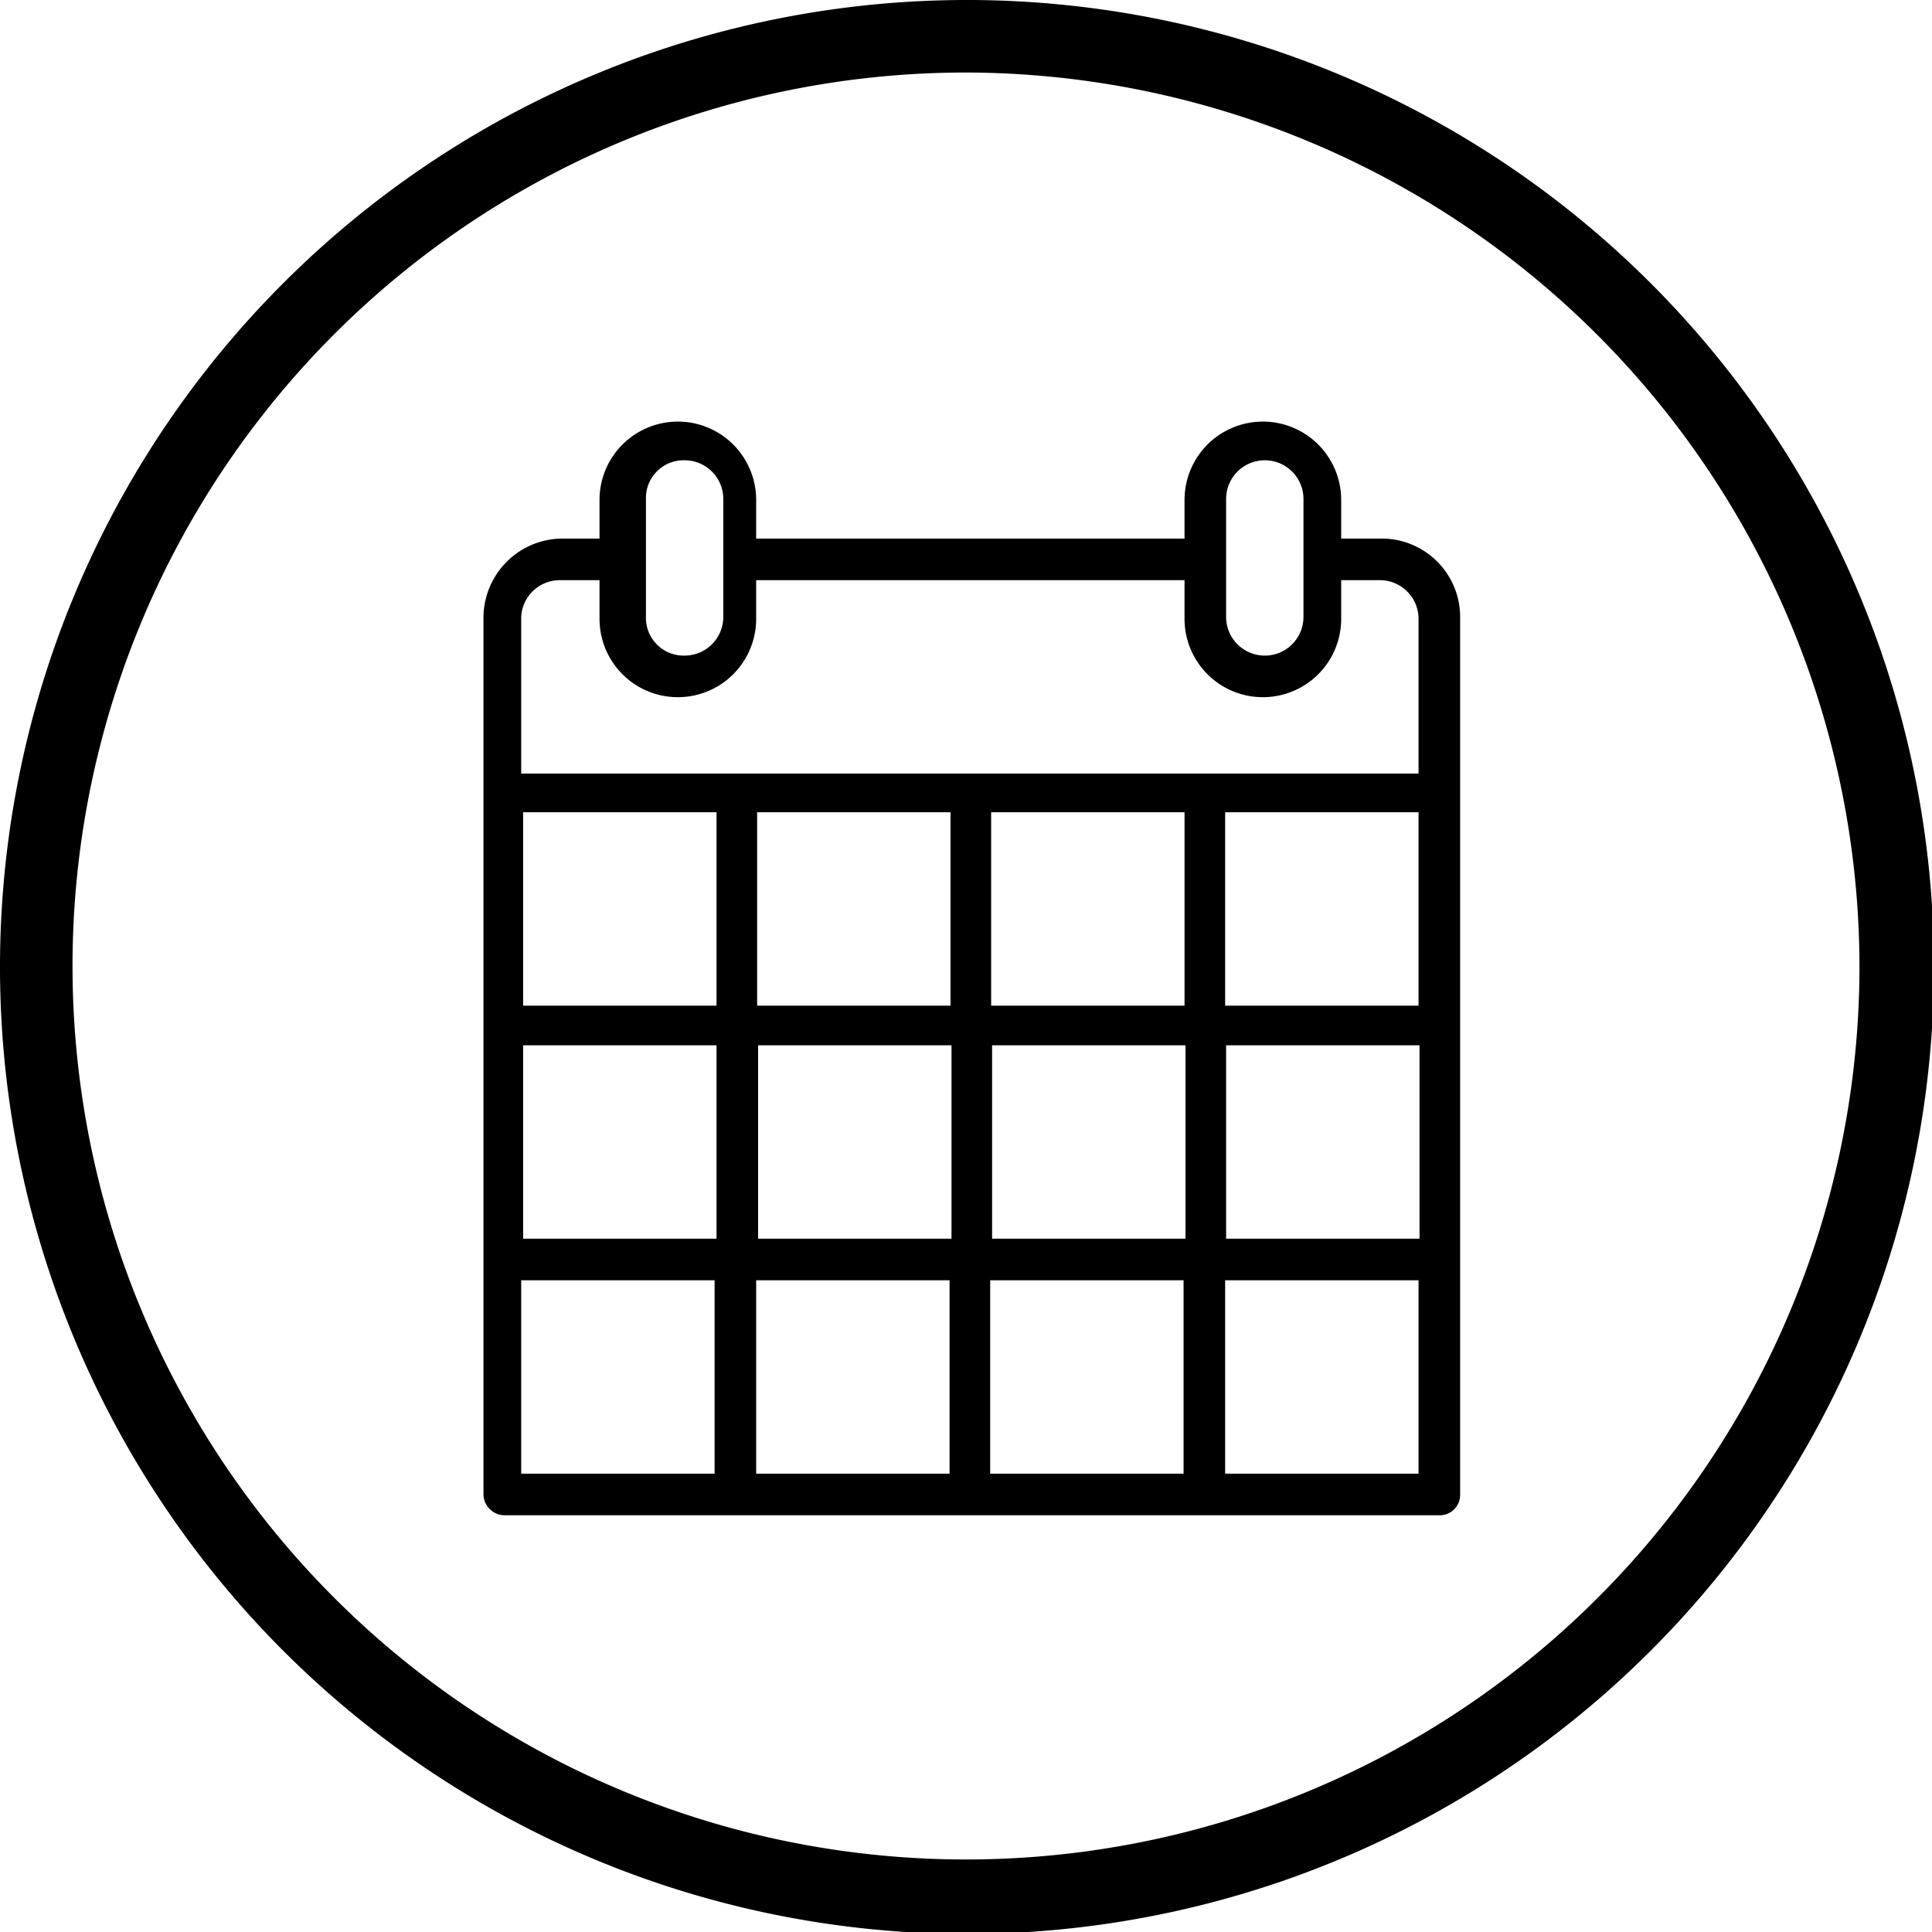 <svg xmlns="http://www.w3.org/2000/svg" viewBox="0 0 19.98 19.98"><defs><style>.cls-1{fill:#000;}</style></defs><title>icone-calendrier</title><g id="Calque_2" data-name="Calque 2"><g id="Parcours_de_developpement_deplie" data-name="Parcours de developpement_deplie"><path class="cls-1" d="M14.27,5.57h-.4v-.4a.81.81,0,1,0-1.62,0v.4H7.82v-.4a.81.81,0,1,0-1.62,0v.4H5.79A.82.82,0,0,0,5,6.38v9.08a.22.22,0,0,0,.21.21h9.69a.21.21,0,0,0,.2-.21V6.38A.81.81,0,0,0,14.27,5.57ZM9.83,8.4v2h-2v-2Zm2.42,0v2h-2v-2Zm2.42,0v2h-2v-2Zm-7.26,2h-2v-2h2Zm-2,.41h2v2h-2Zm2.43,0h2v2h-2Zm2.42,0h2v2h-2Zm2.42,0h2v2h-2Zm0-5.65a.4.4,0,0,1,.8,0V6.38a.4.4,0,0,1-.8,0V5.17Zm-6,0a.39.39,0,0,1,.4-.4.4.4,0,0,1,.4.4V6.38a.4.4,0,0,1-.4.4.39.39,0,0,1-.4-.4V5.17ZM5.39,6.38A.4.4,0,0,1,5.8,6h.4v.4a.81.81,0,1,0,1.62,0V6h4.43v.4a.81.81,0,1,0,1.62,0V6h.4a.4.4,0,0,1,.4.4V8H5.39Zm0,6.86h2v2h-2Zm2.43,0h2v2h-2Zm2.42,0h2v2h-2Zm4.43,2h-2v-2h2Z"/><path class="cls-1" d="M10,20A10,10,0,1,1,20,10,10,10,0,0,1,10,20ZM10,.75A9.24,9.24,0,1,0,19.23,10,9.26,9.26,0,0,0,10,.75Z"/></g></g></svg>
